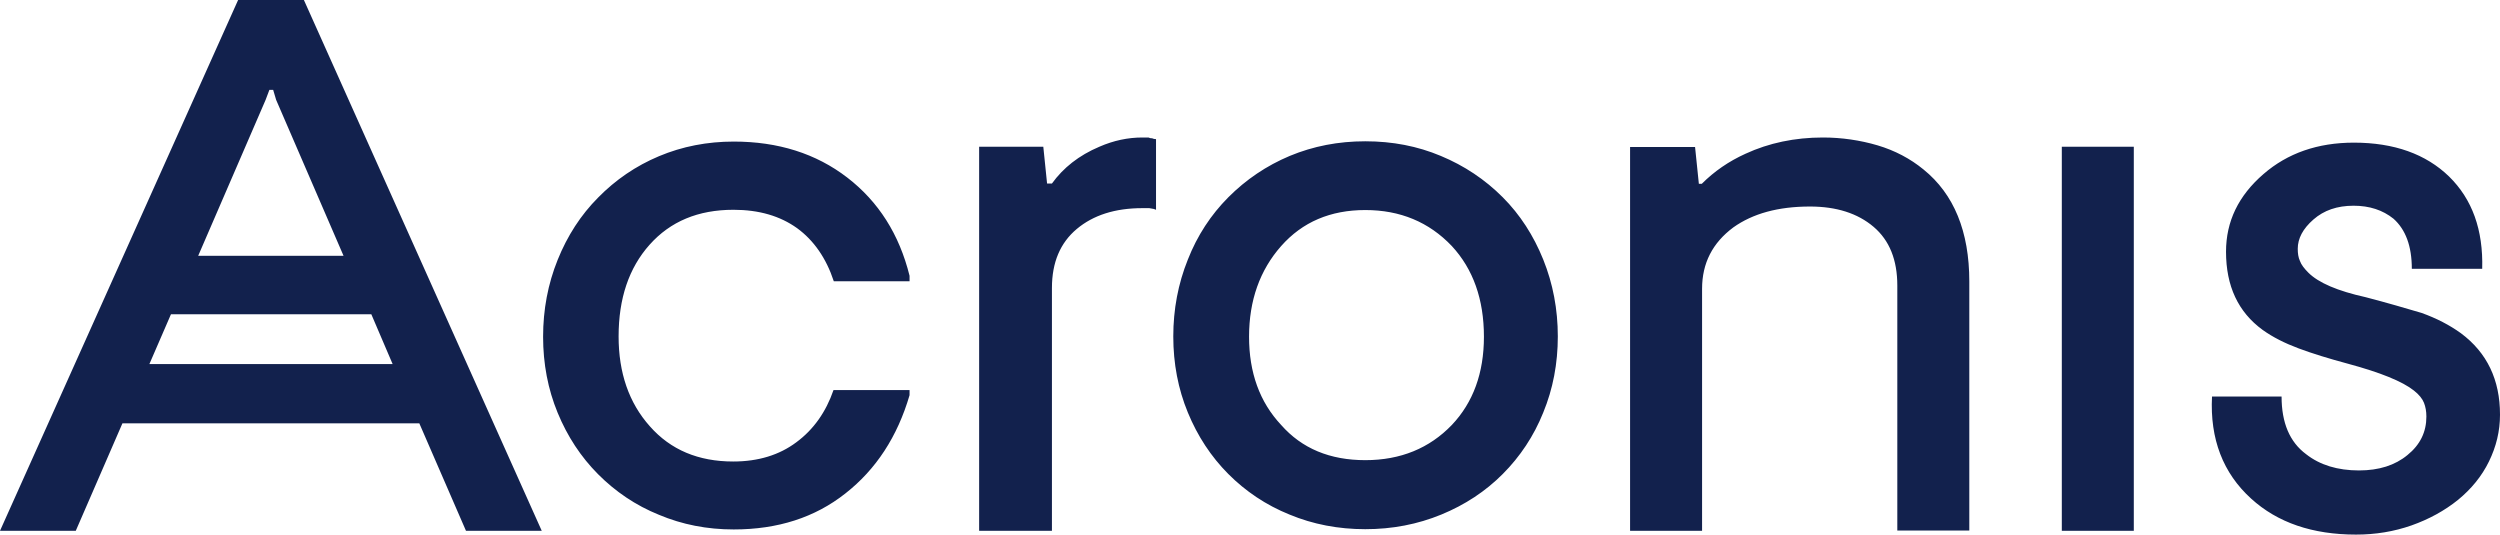 <?xml version="1.0" encoding="UTF-8"?>
<svg width="159px" height="34px" viewBox="0 0 159 34" version="1.1" xmlns="http://www.w3.org/2000/svg" xmlns:xlink="http://www.w3.org/1999/xlink">
    <title>logo-acronis-blue</title>
    <g id="Page-1" stroke="none" stroke-width="1" fill="none" fill-rule="evenodd">
        <g id="Acronis-Banner-Macs-Lander-DESKTOP" transform="translate(-328, -535)" fill="#12214D" fill-rule="nonzero">
            <g id="logo-acronis-blue" transform="translate(328, 535)">
                <path d="M9.501,23.154 L10.873,19.987 L23.616,19.987 L24.971,23.154 L9.501,23.154 Z M86.832,29.266 C84.585,29.266 82.801,28.526 81.481,27.028 C80.109,25.565 79.44,23.688 79.44,21.416 C79.44,19.109 80.126,17.181 81.481,15.649 C82.836,14.116 84.619,13.359 86.832,13.359 C89.044,13.359 90.879,14.116 92.337,15.649 C93.692,17.112 94.378,19.04 94.378,21.416 C94.378,23.723 93.692,25.599 92.337,27.028 C90.913,28.508 89.078,29.266 86.832,29.266 M131.131,33.759 L135.71,33.759 L135.71,9.331 L131.131,9.331 L131.131,33.759 Z M150.459,18.902 C148.676,18.506 147.458,17.99 146.806,17.336 C146.549,17.077 146.36,16.836 146.275,16.595 C146.172,16.372 146.137,16.113 146.137,15.821 C146.137,15.167 146.463,14.547 147.132,13.962 C147.801,13.376 148.641,13.084 149.687,13.084 C150.699,13.084 151.54,13.359 152.226,13.91 C152.997,14.598 153.392,15.649 153.392,17.095 L157.868,17.095 C157.937,14.616 157.234,12.67 155.759,11.224 C154.284,9.795 152.26,9.072 149.705,9.072 C147.406,9.072 145.486,9.744 143.959,11.069 C142.364,12.447 141.575,14.082 141.575,16.01 C141.575,18.196 142.347,19.849 143.908,20.985 C144.559,21.45 145.314,21.829 146.189,22.156 C147.063,22.483 148.127,22.81 149.344,23.137 C151.385,23.688 152.792,24.256 153.529,24.842 C153.855,25.1 154.061,25.358 154.164,25.616 C154.267,25.874 154.318,26.167 154.318,26.494 C154.318,27.475 153.924,28.285 153.117,28.939 C152.329,29.593 151.3,29.92 150.03,29.92 C148.676,29.92 147.544,29.576 146.669,28.887 C145.623,28.112 145.108,26.89 145.108,25.22 L140.684,25.22 C140.546,27.923 141.387,30.092 143.17,31.71 C144.851,33.243 147.081,34 149.842,34 C151.077,34 152.243,33.811 153.375,33.415 C154.489,33.019 155.467,32.485 156.325,31.796 C157.165,31.108 157.834,30.299 158.297,29.352 C158.76,28.405 159,27.424 159,26.374 C159,24.153 158.177,22.431 156.513,21.192 C155.793,20.675 154.97,20.245 154.009,19.901 C153.015,19.608 151.848,19.264 150.459,18.902 M86.832,8.986 C85.117,8.986 83.522,9.296 82.03,9.916 C80.555,10.536 79.251,11.414 78.119,12.55 C77.022,13.652 76.147,14.977 75.547,16.509 C74.929,18.042 74.621,19.677 74.621,21.398 C74.621,23.12 74.929,24.738 75.547,26.236 C76.164,27.734 77.022,29.042 78.119,30.144 C79.217,31.246 80.52,32.124 82.013,32.726 C83.505,33.346 85.117,33.656 86.832,33.656 C88.547,33.656 90.159,33.346 91.668,32.726 C93.177,32.106 94.481,31.246 95.578,30.144 C96.676,29.042 97.551,27.734 98.151,26.236 C98.768,24.738 99.077,23.12 99.077,21.398 C99.077,19.677 98.768,18.042 98.151,16.509 C97.533,14.977 96.676,13.652 95.578,12.55 C94.446,11.414 93.126,10.536 91.634,9.916 C90.159,9.296 88.564,8.986 86.832,8.986 M57.831,24.807 L53.011,24.807 C52.531,26.202 51.742,27.321 50.645,28.13 C49.564,28.939 48.227,29.352 46.632,29.352 C44.419,29.352 42.653,28.612 41.332,27.114 C39.994,25.616 39.343,23.705 39.343,21.398 C39.343,18.988 39.994,17.043 41.315,15.563 C42.636,14.082 44.402,13.342 46.649,13.342 C48.278,13.342 49.616,13.738 50.696,14.512 C51.759,15.287 52.548,16.423 53.029,17.887 L57.848,17.887 L57.848,17.542 C57.196,14.908 55.876,12.825 53.886,11.293 C51.897,9.761 49.478,9.004 46.666,9.004 C44.985,9.004 43.39,9.313 41.915,9.933 C40.44,10.553 39.154,11.431 38.039,12.567 C36.942,13.669 36.084,14.994 35.467,16.527 C34.849,18.059 34.541,19.694 34.541,21.416 C34.541,23.137 34.849,24.755 35.467,26.253 C36.084,27.751 36.942,29.059 38.039,30.161 C39.137,31.263 40.423,32.141 41.915,32.743 C43.39,33.363 44.968,33.673 46.666,33.673 C49.461,33.673 51.828,32.915 53.766,31.383 C55.721,29.851 57.076,27.768 57.848,25.134 L57.848,24.807 L57.831,24.807 Z M115.936,8.745 C114.152,8.745 112.506,9.09 111.014,9.778 C109.95,10.26 109.024,10.897 108.235,11.689 L108.047,11.689 L107.806,9.348 L103.673,9.348 L103.673,33.759 L108.252,33.759 L108.252,18.369 C108.252,16.733 108.921,15.442 110.242,14.461 C111.477,13.583 113.089,13.135 115.113,13.135 C116.793,13.135 118.148,13.566 119.16,14.426 C120.172,15.287 120.669,16.527 120.669,18.162 L120.669,33.742 L125.248,33.742 L125.248,17.904 C125.248,14.719 124.271,12.343 122.333,10.777 C121.492,10.088 120.515,9.572 119.417,9.245 C118.302,8.917 117.136,8.745 115.936,8.745 M66.594,11.672 L66.354,9.331 L62.273,9.331 L62.273,33.759 L66.903,33.759 L66.903,18.317 C66.903,16.682 67.435,15.442 68.481,14.564 C69.527,13.686 70.916,13.238 72.648,13.238 L73.094,13.238 L73.386,13.29 L73.523,13.342 L73.523,8.849 C73.42,8.849 73.352,8.831 73.283,8.797 C73.18,8.797 73.112,8.78 73.043,8.745 L72.648,8.745 C71.74,8.745 70.831,8.935 69.922,9.331 C68.618,9.882 67.623,10.673 66.903,11.672 L66.594,11.672 L66.594,11.672 Z M17.133,5.715 L17.373,5.715 L17.562,6.352 L21.849,16.268 L12.605,16.268 L16.893,6.352 L17.133,5.715 Z M15.144,0 L0,33.759 L4.819,33.759 L7.786,26.925 L26.669,26.925 L29.636,33.759 L34.455,33.759 L19.328,0 L15.144,0 Z" id="Shape"></path>
            </g>
        </g>
    </g>
</svg>